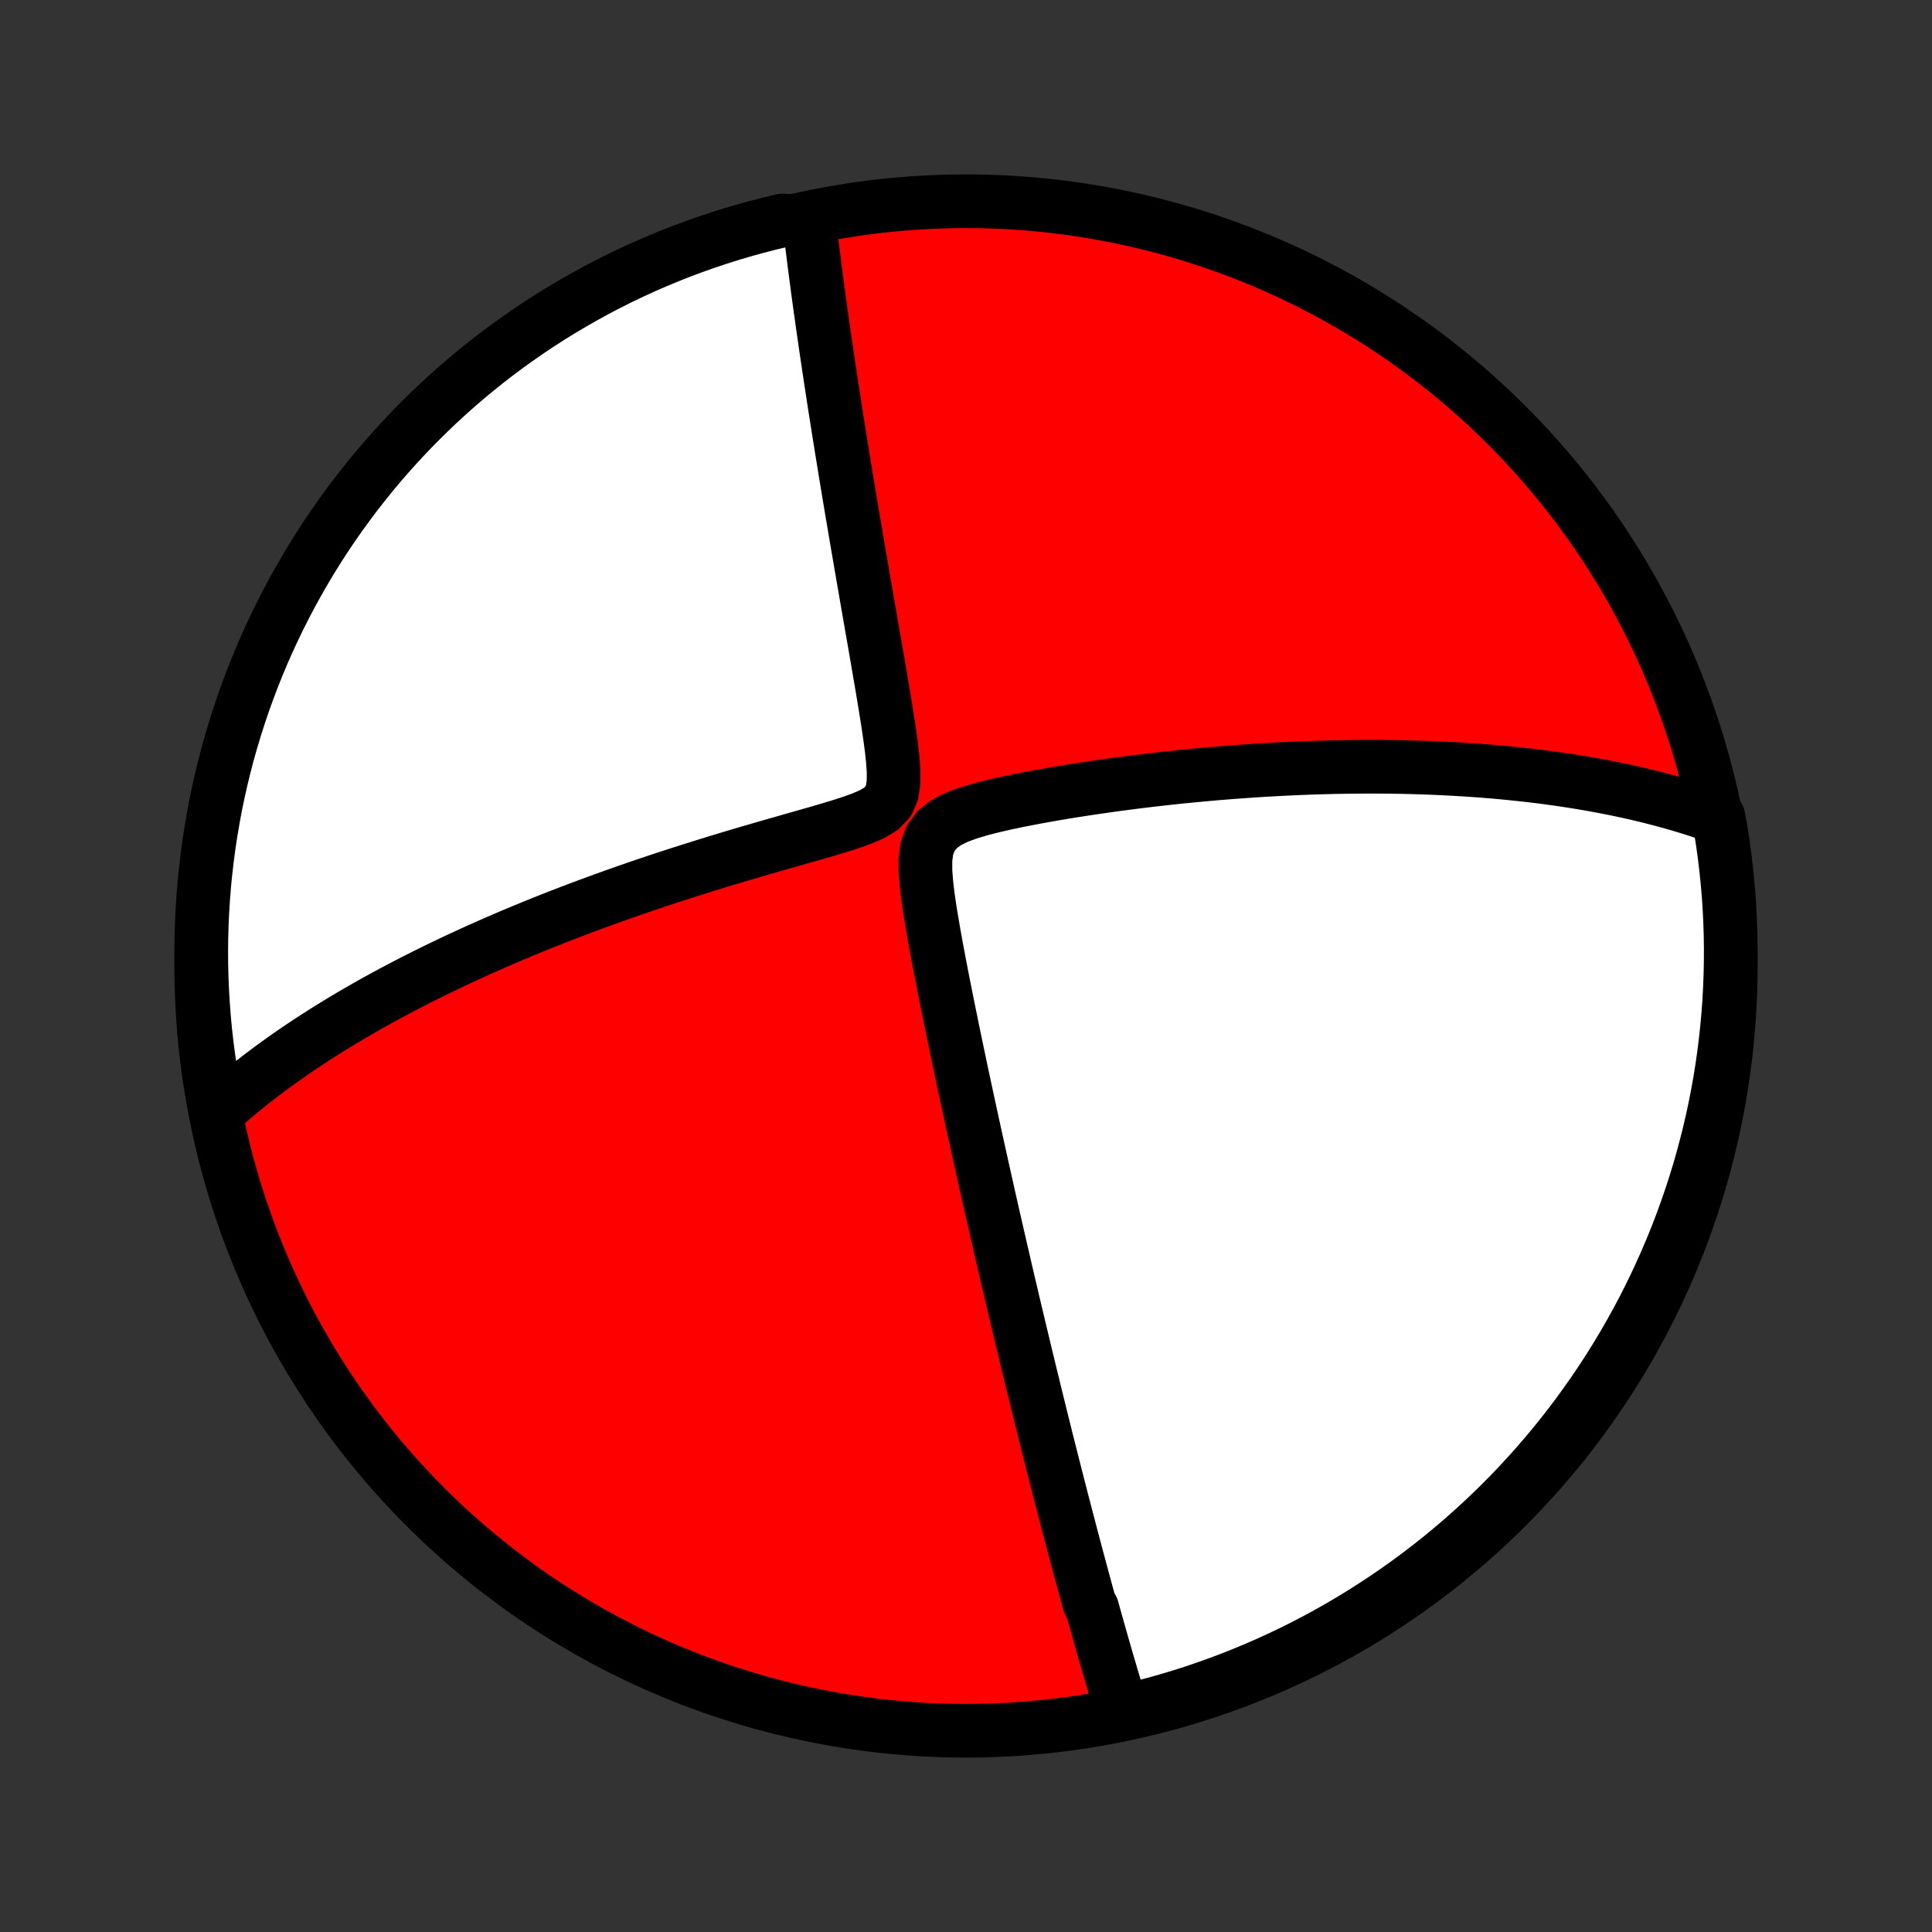 <?xml version="1.0" encoding="utf-8" standalone="no"?>
<!DOCTYPE svg PUBLIC "-//W3C//DTD SVG 1.1//EN"
  "http://www.w3.org/Graphics/SVG/1.1/DTD/svg11.dtd">
<!-- Created with matplotlib (http://matplotlib.org/) -->
<svg height="72pt" version="1.1" viewBox="0 0 72 72" width="72pt" xmlns="http://www.w3.org/2000/svg" xmlns:xlink="http://www.w3.org/1999/xlink">
 <rect x="0" y="0" width="72" height="72" fill="#333333" stroke="none"/>
 <defs>
  <style type="text/css">
*{stroke-linecap:butt;stroke-linejoin:round;}
  </style>
 </defs>
 <g id="figure_1">
  <g id="patch_1">
   <path d="
M0 72
L72 72
L72 0
L0 0
z
" style="fill:none;"/>
  </g>
  <g id="axes_1">
   <g id="PatchCollection_1">
    <defs>
     <path d="
M36 -7.5
C43.558 -7.5 50.808 -10.503 56.153 -15.848
C61.497 -21.192 64.5 -28.442 64.5 -36
C64.5 -43.558 61.497 -50.808 56.153 -56.153
C50.808 -61.497 43.558 -64.5 36 -64.5
C28.442 -64.5 21.192 -61.497 15.848 -56.153
C10.503 -50.808 7.5 -43.558 7.5 -36
C7.5 -28.442 10.503 -21.192 15.848 -15.848
C21.192 -10.503 28.442 -7.5 36 -7.5
z
" id="C0_0_a811fe30f3"/>
     <path d="
M41.843 -8.157
L41.787 -8.34
L41.731 -8.523
L41.675 -8.706
L41.619 -8.889
L41.564 -9.072
L41.509 -9.256
L41.454 -9.44
L41.4 -9.624
L41.346 -9.808
L41.291 -9.993
L41.237 -10.178
L41.184 -10.363
L41.13 -10.549
L41.077 -10.736
L41.023 -10.922
L40.97 -11.11
L40.917 -11.298
L40.864 -11.486
L40.811 -11.676
L40.758 -11.866
L40.705 -12.057
L40.599 -12.249
L40.546 -12.441
L40.492 -12.635
L40.439 -12.829
L40.386 -13.025
L40.333 -13.222
L40.279 -13.419
L40.226 -13.618
L40.172 -13.819
L40.118 -14.02
L40.064 -14.223
L40.01 -14.428
L39.955 -14.634
L39.901 -14.841
L39.846 -15.05
L39.79 -15.261
L39.735 -15.473
L39.679 -15.688
L39.623 -15.904
L39.566 -16.122
L39.51 -16.342
L39.453 -16.565
L39.395 -16.789
L39.337 -17.016
L39.279 -17.245
L39.22 -17.477
L39.161 -17.711
L39.101 -17.948
L39.041 -18.187
L38.98 -18.429
L38.919 -18.674
L38.858 -18.922
L38.795 -19.173
L38.733 -19.427
L38.669 -19.684
L38.605 -19.945
L38.54 -20.208
L38.475 -20.476
L38.409 -20.747
L38.342 -21.021
L38.275 -21.3
L38.207 -21.582
L38.138 -21.868
L38.069 -22.159
L37.998 -22.453
L37.927 -22.752
L37.855 -23.055
L37.782 -23.362
L37.709 -23.674
L37.635 -23.991
L37.559 -24.312
L37.483 -24.638
L37.407 -24.969
L37.329 -25.305
L37.25 -25.646
L37.171 -25.992
L37.09 -26.343
L37.009 -26.7
L36.927 -27.061
L36.844 -27.428
L36.761 -27.8
L36.676 -28.177
L36.591 -28.56
L36.505 -28.948
L36.418 -29.342
L36.33 -29.74
L36.242 -30.144
L36.153 -30.553
L36.063 -30.968
L35.973 -31.387
L35.882 -31.811
L35.791 -32.24
L35.7 -32.674
L35.608 -33.112
L35.516 -33.554
L35.425 -34.001
L35.333 -34.451
L35.242 -34.905
L35.151 -35.362
L35.061 -35.822
L34.973 -36.285
L34.886 -36.749
L34.802 -37.215
L34.722 -37.682
L34.646 -38.148
L34.579 -38.612
L34.524 -39.073
L34.489 -39.527
L34.488 -39.969
L34.544 -40.39
L34.69 -40.773
L34.94 -41.099
L35.279 -41.355
L35.675 -41.551
L36.104 -41.708
L36.552 -41.841
L37.011 -41.958
L37.476 -42.065
L37.944 -42.163
L38.414 -42.255
L38.883 -42.342
L39.352 -42.424
L39.819 -42.502
L40.285 -42.575
L40.747 -42.645
L41.206 -42.711
L41.661 -42.774
L42.112 -42.833
L42.56 -42.889
L43.003 -42.942
L43.441 -42.991
L43.875 -43.038
L44.303 -43.081
L44.727 -43.121
L45.145 -43.159
L45.558 -43.194
L45.966 -43.226
L46.368 -43.255
L46.765 -43.282
L47.157 -43.307
L47.542 -43.328
L47.923 -43.348
L48.298 -43.365
L48.667 -43.38
L49.031 -43.393
L49.389 -43.403
L49.743 -43.412
L50.091 -43.418
L50.433 -43.422
L50.771 -43.425
L51.103 -43.426
L51.431 -43.425
L51.753 -43.422
L52.071 -43.418
L52.384 -43.412
L52.692 -43.404
L52.996 -43.395
L53.295 -43.384
L53.59 -43.372
L53.881 -43.358
L54.167 -43.343
L54.45 -43.327
L54.728 -43.309
L55.002 -43.29
L55.273 -43.27
L55.54 -43.249
L55.803 -43.226
L56.063 -43.202
L56.32 -43.177
L56.573 -43.151
L56.823 -43.124
L57.07 -43.096
L57.314 -43.066
L57.555 -43.036
L57.793 -43.004
L58.029 -42.971
L58.261 -42.938
L58.491 -42.903
L58.719 -42.867
L58.944 -42.831
L59.167 -42.793
L59.387 -42.754
L59.605 -42.714
L59.822 -42.673
L60.036 -42.631
L60.248 -42.588
L60.458 -42.544
L60.666 -42.499
L60.873 -42.453
L61.078 -42.406
L61.281 -42.357
L61.482 -42.308
L61.682 -42.257
L61.881 -42.206
L62.078 -42.153
L62.273 -42.099
L62.468 -42.043
L62.661 -41.987
L62.853 -41.929
L63.044 -41.87
L63.234 -41.81
L63.422 -41.748
L63.61 -41.685
L63.797 -41.62
L64.041 -41.554
L64.125 -41.096
L64.201 -40.606
L64.269 -40.114
L64.328 -39.621
L64.378 -39.127
L64.42 -38.633
L64.453 -38.137
L64.477 -37.641
L64.493 -37.144
L64.5 -36.647
L64.498 -36.149
L64.487 -35.652
L64.468 -35.154
L64.441 -34.657
L64.404 -34.161
L64.359 -33.665
L64.305 -33.169
L64.243 -32.675
L64.172 -32.181
L64.093 -31.689
L64.004 -31.198
L63.908 -30.709
L63.803 -30.221
L63.689 -29.734
L63.567 -29.25
L63.437 -28.768
L63.298 -28.288
L63.151 -27.81
L62.995 -27.335
L62.832 -26.863
L62.66 -26.393
L62.48 -25.926
L62.292 -25.462
L62.096 -25.002
L61.892 -24.544
L61.681 -24.091
L61.461 -23.641
L61.234 -23.194
L60.999 -22.752
L60.756 -22.314
L60.506 -21.879
L60.248 -21.45
L59.983 -21.024
L59.711 -20.603
L59.431 -20.187
L59.144 -19.776
L58.851 -19.369
L58.55 -18.968
L58.242 -18.571
L57.928 -18.181
L57.607 -17.795
L57.279 -17.415
L56.945 -17.041
L56.605 -16.672
L56.258 -16.31
L55.905 -15.953
L55.546 -15.603
L55.181 -15.258
L54.81 -14.921
L54.434 -14.589
L54.051 -14.264
L53.664 -13.945
L53.271 -13.634
L52.872 -13.329
L52.469 -13.031
L52.06 -12.74
L51.647 -12.456
L51.229 -12.18
L50.806 -11.91
L50.379 -11.648
L49.947 -11.393
L49.511 -11.146
L49.072 -10.906
L48.627 -10.674
L48.18 -10.45
L47.728 -10.234
L47.273 -10.025
L46.815 -9.824
L46.353 -9.632
L45.888 -9.447
L45.42 -9.27
L44.949 -9.102
L44.475 -8.941
L43.999 -8.789
L43.52 -8.646
L43.039 -8.51
L42.556 -8.383
z
" id="C0_1_acfe414c8c"/>
     <path d="
M8.047 -30.519
L8.194 -30.652
L8.343 -30.784
L8.493 -30.915
L8.646 -31.046
L8.8 -31.176
L8.956 -31.306
L9.114 -31.435
L9.274 -31.564
L9.436 -31.692
L9.601 -31.82
L9.767 -31.948
L9.936 -32.075
L10.107 -32.203
L10.281 -32.33
L10.457 -32.456
L10.635 -32.583
L10.816 -32.71
L10.999 -32.836
L11.186 -32.963
L11.375 -33.089
L11.566 -33.216
L11.761 -33.343
L11.959 -33.469
L12.16 -33.596
L12.364 -33.723
L12.571 -33.85
L12.781 -33.978
L12.995 -34.105
L13.213 -34.233
L13.434 -34.361
L13.658 -34.49
L13.887 -34.619
L14.119 -34.748
L14.355 -34.877
L14.596 -35.007
L14.841 -35.137
L15.09 -35.268
L15.343 -35.399
L15.601 -35.53
L15.863 -35.662
L16.131 -35.794
L16.403 -35.927
L16.68 -36.06
L16.962 -36.194
L17.249 -36.328
L17.541 -36.462
L17.839 -36.597
L18.142 -36.733
L18.45 -36.868
L18.765 -37.004
L19.084 -37.141
L19.41 -37.277
L19.741 -37.414
L20.079 -37.552
L20.422 -37.689
L20.772 -37.827
L21.127 -37.965
L21.488 -38.103
L21.856 -38.241
L22.23 -38.379
L22.61 -38.517
L22.995 -38.655
L23.387 -38.793
L23.785 -38.931
L24.189 -39.068
L24.598 -39.205
L25.013 -39.341
L25.434 -39.477
L25.86 -39.612
L26.291 -39.747
L26.727 -39.882
L27.168 -40.015
L27.613 -40.148
L28.062 -40.28
L28.514 -40.411
L28.969 -40.542
L29.427 -40.672
L29.885 -40.803
L30.343 -40.933
L30.799 -41.066
L31.251 -41.201
L31.693 -41.342
L32.117 -41.493
L32.51 -41.663
L32.846 -41.869
L33.096 -42.129
L33.242 -42.455
L33.3 -42.837
L33.302 -43.254
L33.271 -43.691
L33.222 -44.138
L33.161 -44.59
L33.094 -45.045
L33.022 -45.499
L32.948 -45.953
L32.873 -46.404
L32.796 -46.853
L32.72 -47.298
L32.644 -47.739
L32.568 -48.177
L32.492 -48.609
L32.418 -49.038
L32.344 -49.461
L32.272 -49.879
L32.2 -50.291
L32.13 -50.698
L32.061 -51.1
L31.993 -51.496
L31.926 -51.886
L31.861 -52.27
L31.797 -52.648
L31.734 -53.02
L31.673 -53.387
L31.613 -53.747
L31.554 -54.102
L31.497 -54.45
L31.441 -54.793
L31.386 -55.13
L31.333 -55.461
L31.28 -55.787
L31.23 -56.106
L31.18 -56.421
L31.131 -56.73
L31.084 -57.033
L31.038 -57.331
L30.993 -57.624
L30.949 -57.912
L30.906 -58.195
L30.865 -58.473
L30.824 -58.746
L30.785 -59.014
L30.746 -59.278
L30.709 -59.538
L30.672 -59.793
L30.636 -60.043
L30.602 -60.29
L30.568 -60.532
L30.535 -60.771
L30.503 -61.006
L30.472 -61.237
L30.442 -61.464
L30.412 -61.688
L30.383 -61.908
L30.355 -62.125
L30.328 -62.339
L30.302 -62.549
L30.276 -62.757
L30.251 -62.961
L30.227 -63.163
L30.203 -63.361
L30.18 -63.557
L29.643 -63.751
L29.159 -63.782
L28.677 -63.667
L28.198 -63.543
L27.72 -63.411
L27.246 -63.271
L26.774 -63.122
L26.304 -62.965
L25.838 -62.8
L25.375 -62.627
L24.915 -62.445
L24.459 -62.256
L24.006 -62.059
L23.556 -61.853
L23.11 -61.64
L22.669 -61.419
L22.231 -61.19
L21.798 -60.953
L21.369 -60.709
L20.944 -60.458
L20.524 -60.199
L20.109 -59.932
L19.698 -59.658
L19.293 -59.377
L18.892 -59.089
L18.497 -58.794
L18.107 -58.492
L17.723 -58.183
L17.344 -57.868
L16.971 -57.545
L16.604 -57.217
L16.242 -56.881
L15.887 -56.539
L15.537 -56.192
L15.194 -55.837
L14.857 -55.477
L14.527 -55.111
L14.203 -54.739
L13.886 -54.362
L13.576 -53.978
L13.272 -53.59
L12.976 -53.196
L12.686 -52.797
L12.403 -52.392
L12.128 -51.983
L11.86 -51.569
L11.599 -51.15
L11.346 -50.726
L11.1 -50.298
L10.862 -49.865
L10.632 -49.429
L10.409 -48.988
L10.194 -48.543
L9.986 -48.095
L9.787 -47.642
L9.596 -47.187
L9.413 -46.727
L9.238 -46.265
L9.071 -45.8
L8.912 -45.331
L8.762 -44.859
L8.619 -44.385
L8.485 -43.909
L8.36 -43.43
L8.243 -42.948
L8.134 -42.465
L8.034 -41.98
L7.943 -41.492
L7.86 -41.003
L7.785 -40.513
L7.719 -40.021
L7.662 -39.528
L7.613 -39.034
L7.573 -38.539
L7.542 -38.043
L7.519 -37.547
L7.505 -37.05
L7.5 -36.553
L7.503 -36.055
L7.515 -35.558
L7.536 -35.061
L7.566 -34.564
L7.604 -34.067
L7.65 -33.571
L7.706 -33.076
L7.77 -32.582
L7.842 -32.088
L7.923 -31.596
z
" id="C0_2_9577c0d9d6"/>
    </defs>
    <g clip-path="url(#p1bffca34e9)">
     <use style="fill:#ff0000;stroke:#000000;stroke-width:2.0;" x="0.0" xlink:href="#C0_0_a811fe30f3" y="72.0"/>
    </g>
    <g clip-path="url(#p1bffca34e9)">
     <use style="fill:#ffffff;stroke:#000000;stroke-width:2.0;" x="0.0" xlink:href="#C0_1_acfe414c8c" y="72.0"/>
    </g>
    <g clip-path="url(#p1bffca34e9)">
     <use style="fill:#ffffff;stroke:#000000;stroke-width:2.0;" x="0.0" xlink:href="#C0_2_9577c0d9d6" y="72.0"/>
    </g>
   </g>
  </g>
 </g>
 <defs>
  <clipPath id="p1bffca34e9">
   <rect height="72.0" width="72.0" x="0.0" y="0.0"/>
  </clipPath>
 </defs>
</svg>
